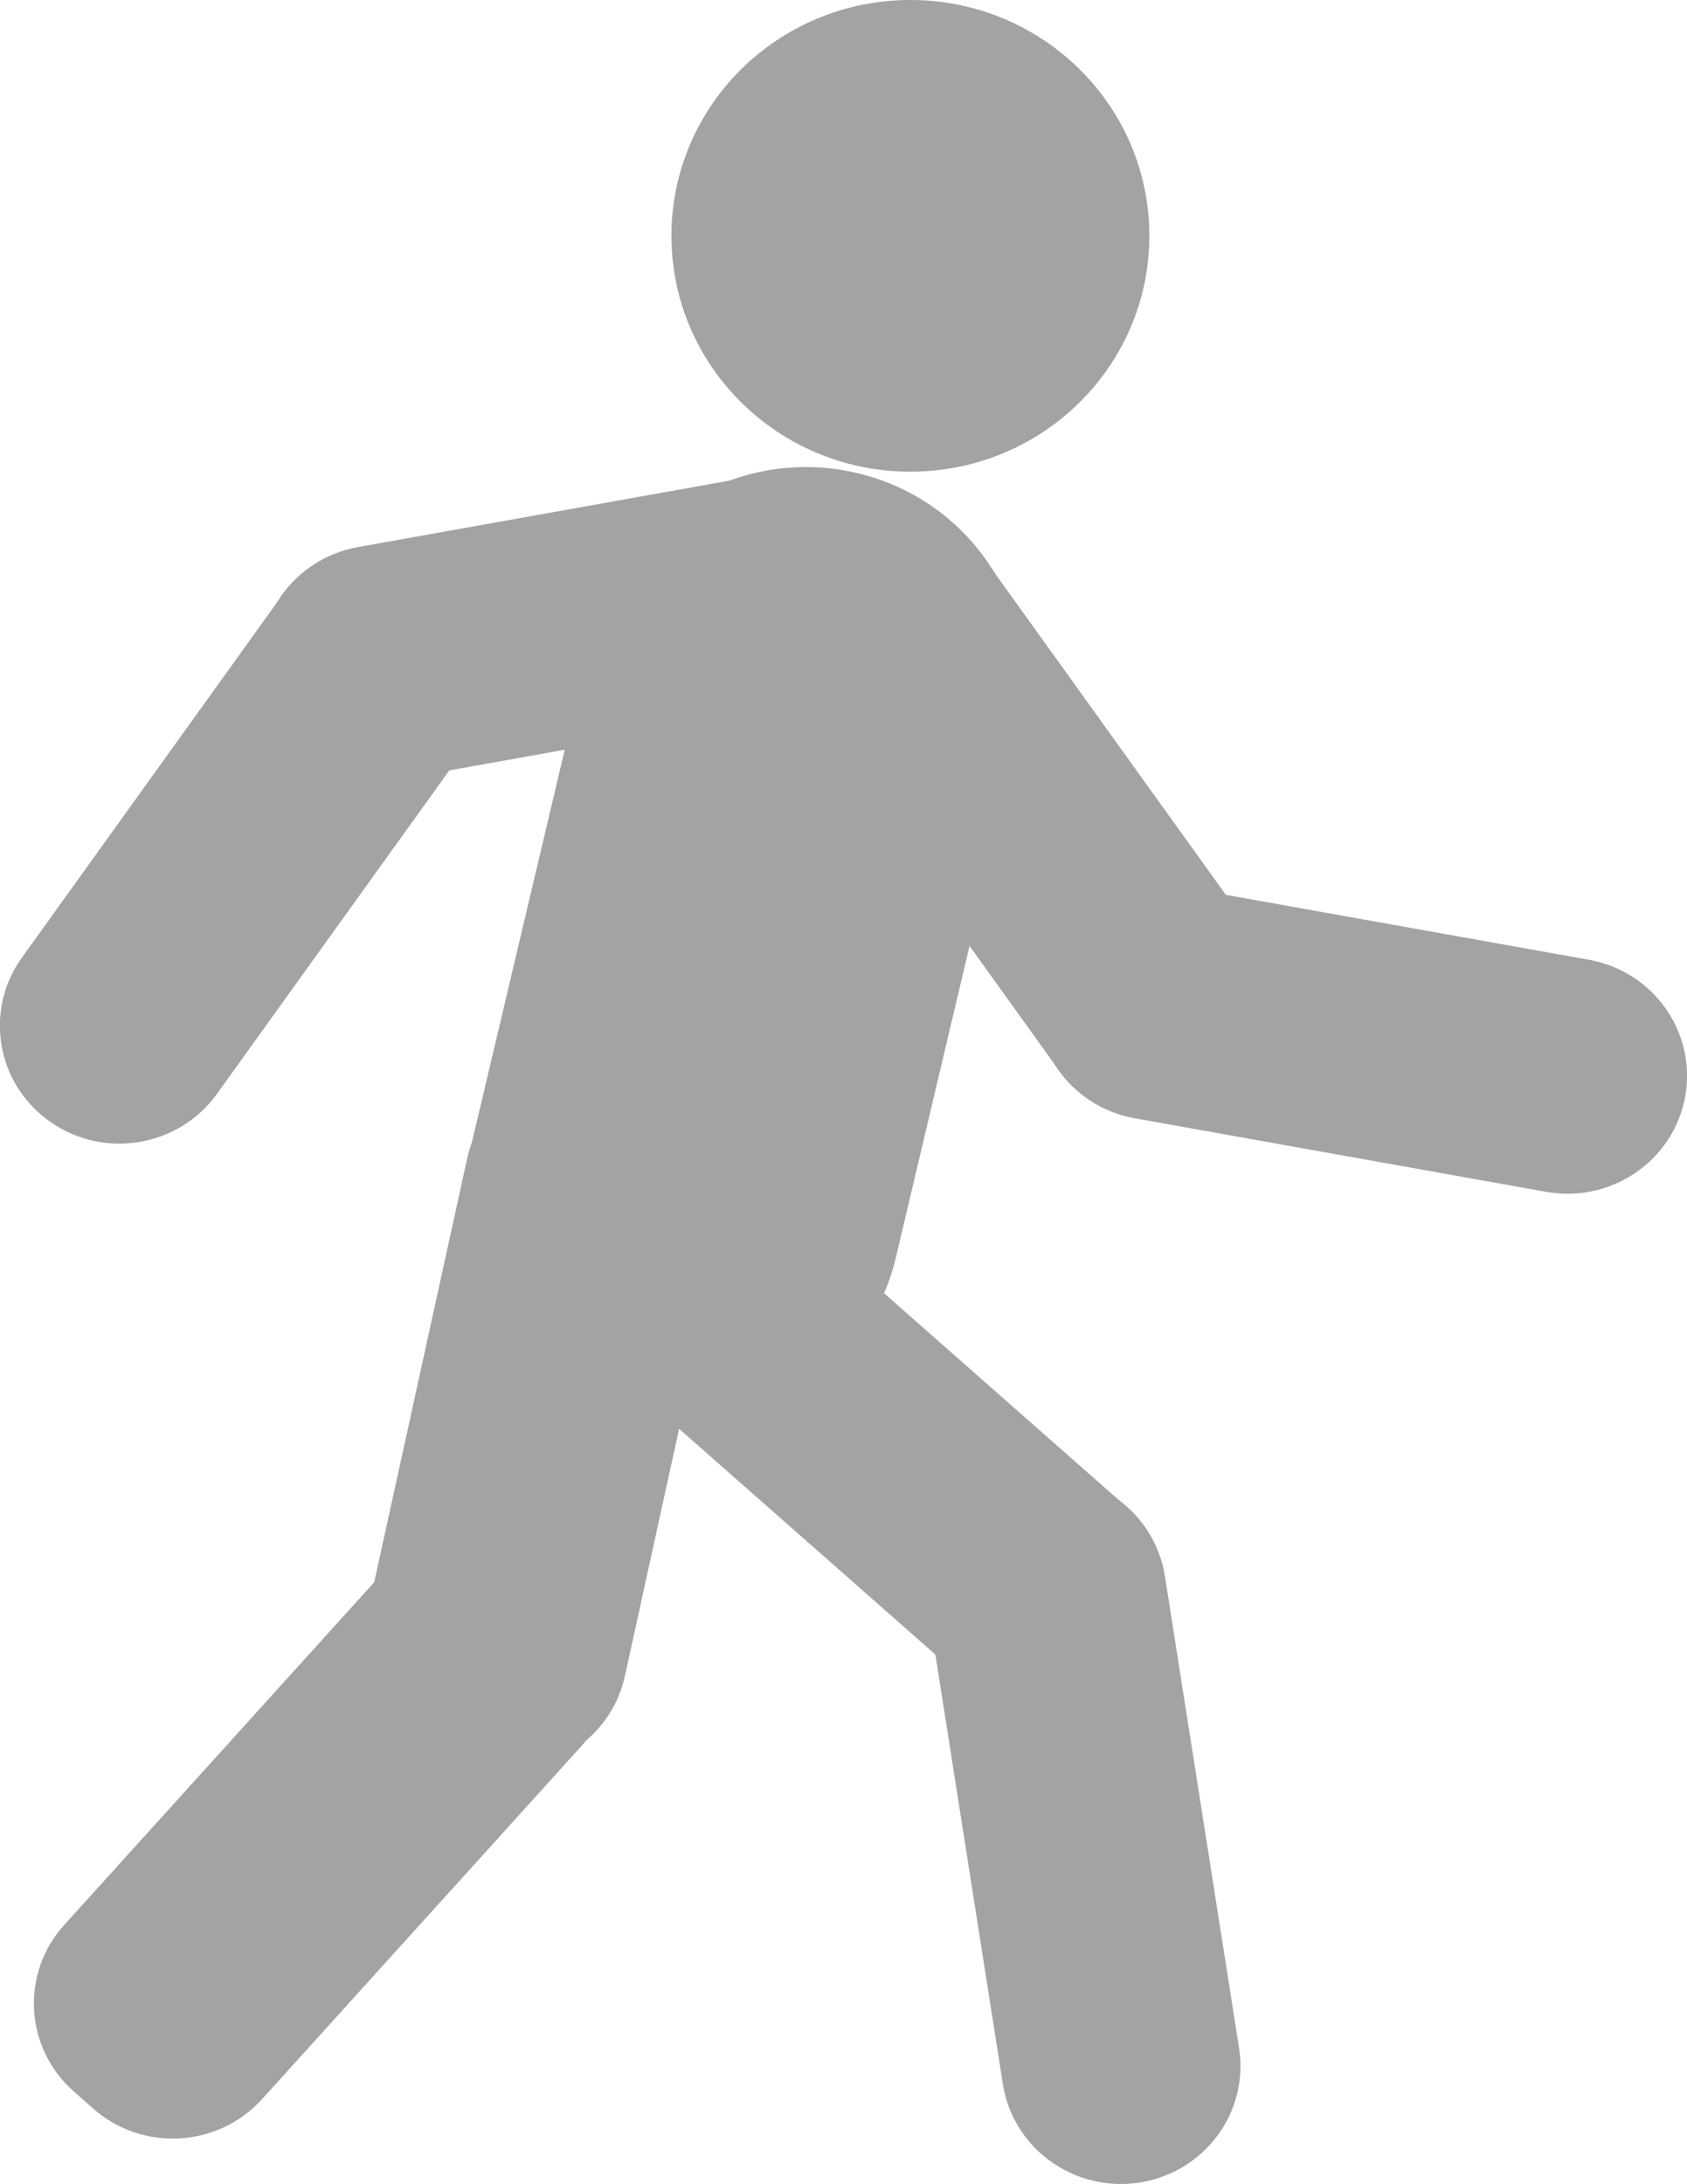 <svg width="17" height="22" viewBox="0 0 17 22" fill="none" xmlns="http://www.w3.org/2000/svg">
<g clip-path="url(#clip0_1021_2000)">
<path d="M9.174 4.751C10.504 4.751 11.582 3.687 11.582 2.375C11.582 1.063 10.504 0 9.174 0C7.844 0 6.766 1.063 6.766 2.375C6.766 3.687 7.844 4.751 9.174 4.751Z" fill="#A3A3A3"/>
<path d="M10.277 7.386C10.555 6.211 9.815 5.036 8.625 4.762C7.434 4.488 6.243 5.218 5.965 6.393L4.716 11.672C4.438 12.847 5.178 14.022 6.368 14.296C7.559 14.57 8.75 13.84 9.028 12.665L10.277 7.386Z" fill="#A3A3A3"/>
<path d="M10.011 5.754C9.626 5.219 8.875 5.093 8.332 5.472C7.789 5.851 7.661 6.593 8.046 7.128L10.604 10.688C10.989 11.223 11.74 11.349 12.283 10.97C12.825 10.59 12.953 9.849 12.569 9.314L10.011 5.754Z" fill="#A3A3A3"/>
<path d="M11.865 8.926C11.211 8.809 10.584 9.238 10.466 9.883C10.347 10.529 10.781 11.147 11.436 11.264L15.582 12.005C16.236 12.121 16.863 11.693 16.981 11.048C17.1 10.402 16.665 9.784 16.011 9.667L11.865 8.926Z" fill="#A3A3A3"/>
<path d="M8.172 12.377C7.676 11.941 6.915 11.983 6.472 12.473C6.029 12.962 6.072 13.713 6.568 14.149L9.712 16.917C10.208 17.353 10.969 17.311 11.412 16.821C11.855 16.332 11.811 15.581 11.315 15.145L8.172 12.377Z" fill="#A3A3A3"/>
<path d="M4.608 17.736L4.866 17.791C5.516 17.93 6.157 17.523 6.297 16.882L7.319 12.224C7.46 11.583 7.047 10.951 6.397 10.812L6.139 10.757C5.49 10.619 4.849 11.026 4.708 11.667L3.686 16.324C3.545 16.965 3.958 17.598 4.608 17.736Z" fill="#A3A3A3"/>
<path d="M0.744 21.066L0.94 21.239C1.436 21.676 2.197 21.633 2.64 21.144L5.857 17.589C6.3 17.099 6.257 16.349 5.761 15.912L5.564 15.739C5.068 15.302 4.307 15.345 3.864 15.834L0.647 19.389C0.204 19.879 0.248 20.629 0.744 21.066Z" fill="#A3A3A3"/>
<path d="M4.744 7.459C5.128 6.924 5 6.182 4.458 5.803C3.915 5.424 3.164 5.55 2.779 6.085L0.221 9.645C-0.164 10.18 -0.036 10.921 0.507 11.3C1.049 11.68 1.801 11.553 2.186 11.018L4.744 7.459Z" fill="#A3A3A3"/>
<path d="M8.184 7.106C8.838 6.989 9.272 6.371 9.154 5.726C9.035 5.08 8.409 4.652 7.754 4.769L3.609 5.51C2.954 5.627 2.52 6.245 2.638 6.89C2.757 7.536 3.384 7.964 4.038 7.847L8.184 7.106Z" fill="#A3A3A3"/>
<path d="M11.739 15.876C11.637 15.227 11.022 14.783 10.365 14.884C9.708 14.984 9.257 15.591 9.359 16.239L10.106 20.992C10.208 21.64 10.823 22.084 11.48 21.984C12.138 21.883 12.588 21.276 12.486 20.628L11.739 15.876Z" fill="#A3A3A3"/>
</g>
<defs>
<clipPath id="clip0_1021_2000">
<rect width="17" height="22" fill="white"/>
</clipPath>
</defs>
</svg>
